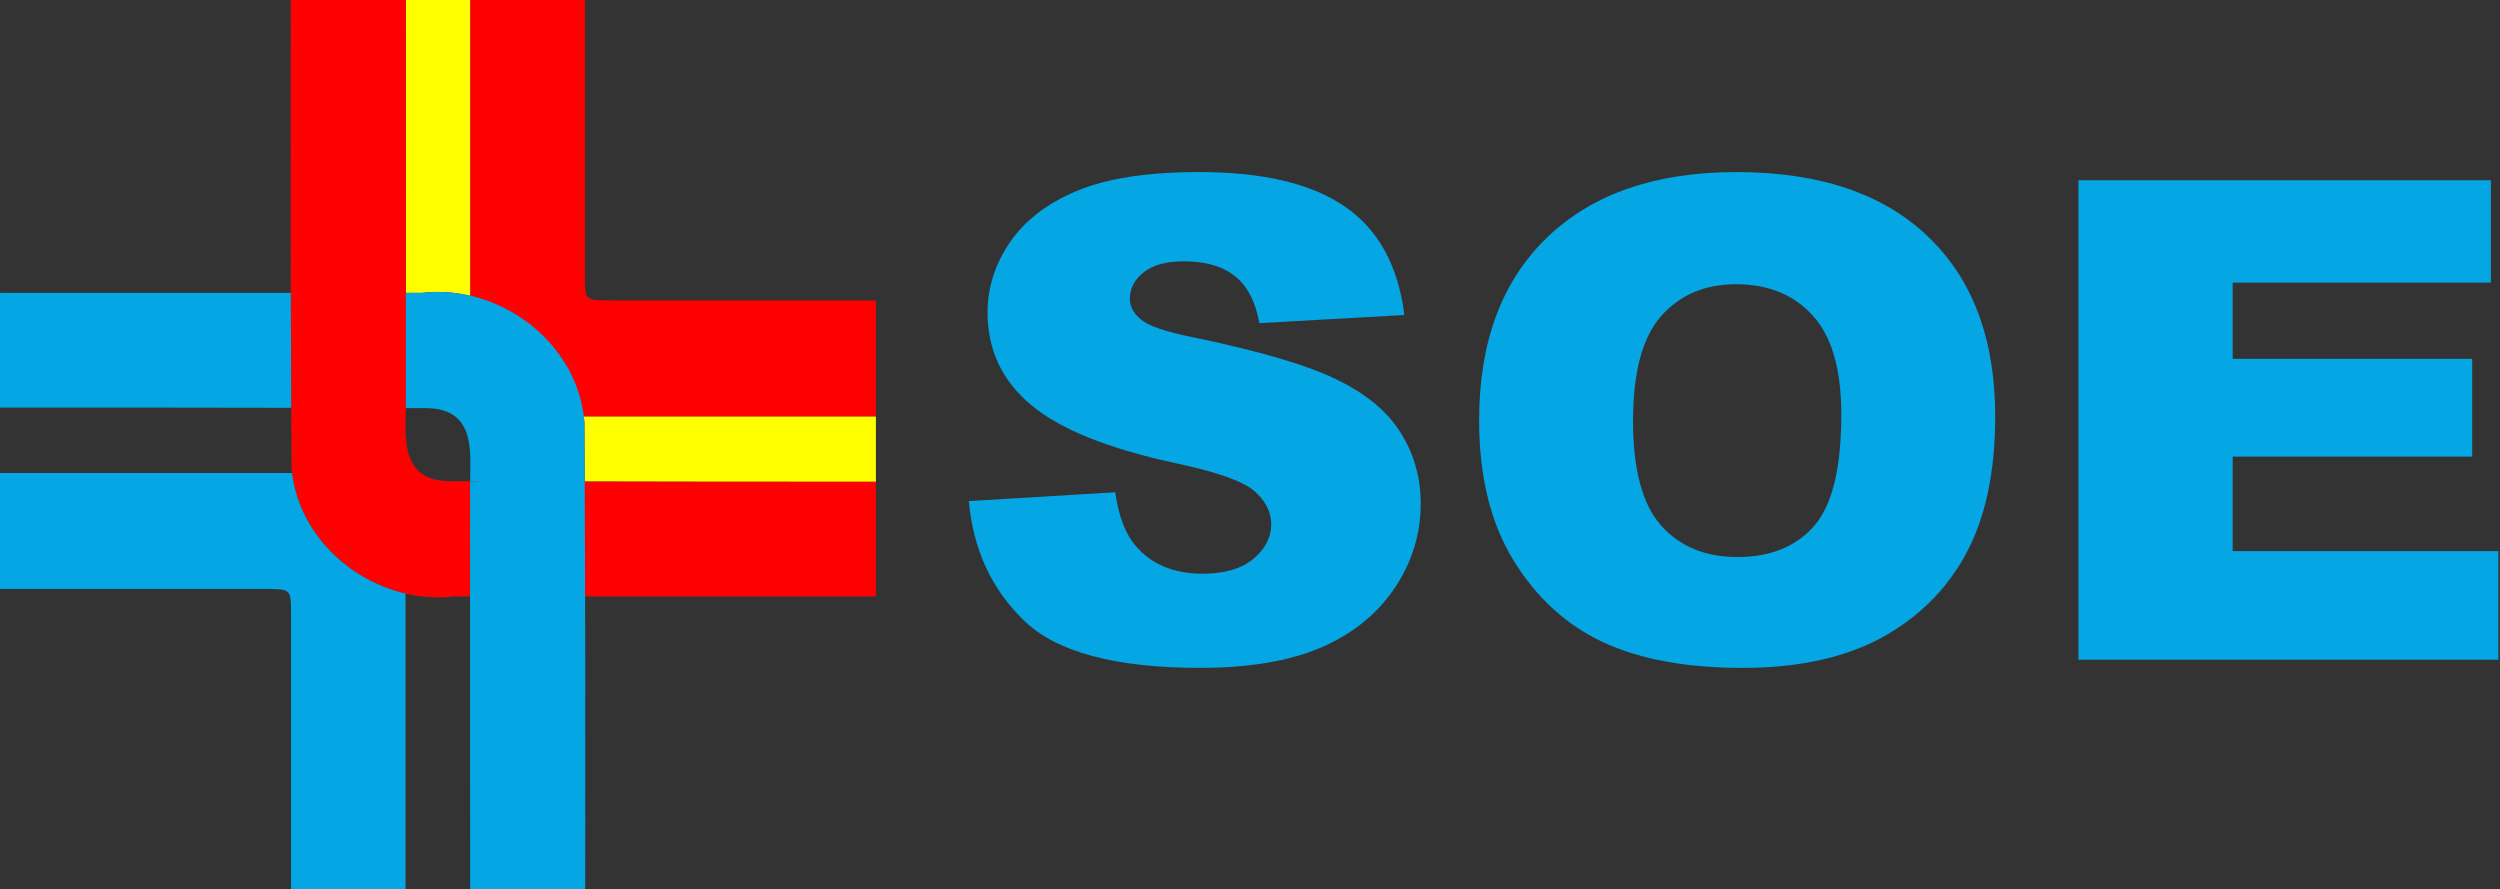 <?xml version="1.0" encoding="UTF-8" standalone="no"?>
<!-- Created with Inkscape (http://www.inkscape.org/) -->

<svg
   xmlns:dc="http://purl.org/dc/elements/1.1/"
   xmlns:cc="http://creativecommons.org/ns#"
   xmlns:rdf="http://www.w3.org/1999/02/22-rdf-syntax-ns#"
   xmlns:svg="http://www.w3.org/2000/svg"
   xmlns="http://www.w3.org/2000/svg"
   xmlns:sodipodi="http://sodipodi.sourceforge.net/DTD/sodipodi-0.dtd"
   xmlns:inkscape="http://www.inkscape.org/namespaces/inkscape"
   width="104.717mm"
   height="37.253mm"
   viewBox="0 0 371.045 132"
   id="svg4283"
   version="1.1"
   inkscape:version="0.91 r13725"
   sodipodi:docname="logo.svg">
  <rect x="0" y="0" width="371.045" height="132" fill="#333333" stroke="none"/>
  <defs
     id="defs4285" />
  <sodipodi:namedview
     id="base"
     pagecolor="#ffffff"
     bordercolor="#666666"
     borderopacity="1.0"
     inkscape:pageopacity="0.0"
     inkscape:pageshadow="2"
     inkscape:zoom="1.4"
     inkscape:cx="274.02949"
     inkscape:cy="-3.5403518"
     inkscape:document-units="px"
     inkscape:current-layer="layer1"
     showgrid="false"
     fit-margin-top="0"
     fit-margin-left="0"
     fit-margin-right="0"
     fit-margin-bottom="0"
     inkscape:window-width="1366"
     inkscape:window-height="718"
     inkscape:window-x="0"
     inkscape:window-y="0"
     inkscape:window-maximized="1" />
  <g
     inkscape:label="Capa 1"
     inkscape:groupmode="layer"
     id="layer1"
     transform="translate(-304.148,-357.44)">
    <path
       style="opacity:1;fill:#ffff00;fill-opacity:1;stroke:none;stroke-width:1;stroke-linecap:butt;stroke-linejoin:miter;stroke-miterlimit:4;stroke-dasharray:none;stroke-dashoffset:0;stroke-opacity:1"
       d="m 364.372,357.44 c 0.008,17.652 0.021,35.305 0.008,52.956 l 0.002,0 c -9.7e-4,-3.162 -0.002,-6.324 -0.002,-9.486 l 2.364,0 c 0.723,-0.087 1.445,-0.134 2.166,-0.143 1.711,-0.021 3.404,0.195 5.055,0.58 l 0,-43.907 -9.593,0 z m 26.421,61.794 c 0.036,0.295 0.069,0.591 0.09,0.89 0.019,2.927 0.028,5.854 0.042,8.782 14.243,0.033 28.089,0.049 43.224,0.04 l 0,-9.711 -43.356,0 z"
       id="rect4258"
       inkscape:connector-curvature="0" />
    <path
       sodipodi:nodetypes="cccccccccscscccccccs"
       inkscape:connector-curvature="0"
       id="path4249"
       d="m 369.387,446.113 c 0.721,-0.009 1.443,-0.056 2.166,-0.143 l 62.595,0 0,-17.024 c -22.118,0.013 -41.053,0.014 -63.166,-0.085 -7.604,0 -6.601,-6.72 -6.601,-11.237 0.027,-20.06 -9.7e-4,-40.122 -0.01,-60.184 l -17.075,0 c -0.021,23.107 -0.032,46.214 0.117,69.315 0.804,11.042 11.154,19.489 21.973,19.357 z m 15.265,-26.878 49.496,0 0,-17.202 -38.944,0 c -4.396,-0.049 -4.247,0.169 -4.247,-4.187 l 0,-40.405 -16.992,0 0,53.538 c 0,8.361 5.205,8.256 10.688,8.256 z"
       style="opacity:1;fill:#ff0000;fill-opacity:1;stroke:none;stroke-width:0.98;stroke-linecap:butt;stroke-linejoin:miter;stroke-miterlimit:4;stroke-dasharray:none;stroke-dashoffset:0;stroke-opacity:1" />
    <path
       style="opacity:1;fill:#04a6e3;fill-opacity:1;stroke:none;stroke-width:0.98;stroke-linecap:butt;stroke-linejoin:miter;stroke-miterlimit:4;stroke-dasharray:none;stroke-dashoffset:0;stroke-opacity:1"
       d="m 368.91,400.767 c -0.721,0.009 -1.443,0.056 -2.166,0.143 l -2.364,0 c -6e-4,5.571 0.01,11.142 0.002,16.713 0,0.123 -0.005,0.262 -0.006,0.388 1.016,0.004 1.911,0.003 2.94,0.008 7.407,0 6.65,6.363 6.606,10.869 2.359,0.021 2.515,0.036 0,0.045 -9.3e-4,0.105 -0.006,0.221 -0.006,0.324 -0.027,20.06 7.3e-4,40.122 0.01,60.184 l 17.075,0 c 0.021,-23.107 0.032,-46.214 -0.117,-69.315 -0.804,-11.042 -11.154,-19.489 -21.973,-19.357 z m -64.761,0.143 0,17.024 c 15.134,-0.01 29.031,0.002 43.222,0.032 -0.027,-5.685 -0.048,-11.37 -0.06,-17.055 l -43.162,0 z m 0,26.735 0,17.202 38.944,0 c 4.396,0.049 4.247,-0.169 4.247,4.187 l 0,40.405 16.992,0 0,-43.907 c -8.51,-1.981 -15.759,-9.008 -16.83,-17.887 l -43.354,0 z"
       id="path4226"
       inkscape:connector-curvature="0" />
    <g
       transform="matrix(1.019,0,0,0.981,0.714,2.857)"
       style="font-style:normal;font-variant:normal;font-weight:normal;font-stretch:normal;font-size:101.342px;line-height:110%;font-family:'Open Sans';-inkscape-font-specification:'Open Sans, Normal';text-align:center;letter-spacing:0px;word-spacing:0px;writing-mode:lr-tb;text-anchor:middle;fill:#04a6e3;fill-opacity:1;stroke:none;stroke-width:1px;stroke-linecap:butt;stroke-linejoin:miter;stroke-opacity:1"
       id="text4200">
      <path
         d="m 438.889,437.263 21.327,-1.336 q 0.693,5.196 2.821,7.917 3.464,4.404 9.897,4.404 4.8,0 7.373,-2.227 2.623,-2.276 2.623,-5.245 0,-2.821 -2.474,-5.047 -2.474,-2.227 -11.48,-4.206 -14.746,-3.315 -21.03,-8.808 -6.334,-5.493 -6.334,-14.004 0,-5.592 3.216,-10.54 3.266,-4.998 9.748,-7.818 6.532,-2.87 17.864,-2.87 13.905,0 21.179,5.196 7.324,5.146 8.709,16.428 l -21.129,1.237 q -0.841,-4.899 -3.563,-7.126 -2.672,-2.227 -7.423,-2.227 -3.909,0 -5.889,1.682 -1.979,1.633 -1.979,4.008 0,1.732 1.633,3.117 1.583,1.435 7.521,2.672 14.697,3.167 21.03,6.433 6.383,3.216 9.253,8.016 2.92,4.8 2.92,10.738 0,6.977 -3.86,12.866 -3.86,5.889 -10.787,8.957 -6.928,3.018 -17.468,3.018 -18.507,0 -25.632,-7.126 -7.126,-7.126 -8.066,-18.111 z"
         style="font-style:normal;font-variant:normal;font-weight:900;font-stretch:normal;font-family:Arial;-inkscape-font-specification:'Arial Heavy';fill:#04a6e3;fill-opacity:1"
         id="path4884"
         inkscape:connector-curvature="0" />
      <path
         d="m 513.213,425.041 q 0,-17.765 9.897,-27.661 9.897,-9.897 27.562,-9.897 18.111,0 27.909,9.748 9.798,9.699 9.798,27.216 0,12.717 -4.305,20.882 -4.256,8.115 -12.371,12.668 -8.066,4.503 -20.14,4.503 -12.272,0 -20.338,-3.909 -8.016,-3.909 -13.014,-12.371 -4.998,-8.462 -4.998,-21.179 z m 22.416,0.099 q 0,10.985 4.058,15.785 4.107,4.8 11.134,4.8 7.225,0 11.183,-4.701 3.959,-4.701 3.959,-16.874 0,-10.243 -4.157,-14.944 -4.107,-4.75 -11.183,-4.75 -6.779,0 -10.886,4.8 -4.107,4.8 -4.107,15.884 z"
         style="font-style:normal;font-variant:normal;font-weight:900;font-stretch:normal;font-family:Arial;-inkscape-font-specification:'Arial Heavy';fill:#04a6e3;fill-opacity:1"
         id="path4886"
         inkscape:connector-curvature="0" />
      <path
         d="m 600.502,388.72 60.073,0 0,15.488 -37.607,0 0,11.53 34.886,0 0,14.796 -34.886,0 0,14.301 38.696,0 0,16.429 -61.162,0 0,-72.543 z"
         style="font-style:normal;font-variant:normal;font-weight:900;font-stretch:normal;font-family:Arial;-inkscape-font-specification:'Arial Heavy';fill:#04a6e3;fill-opacity:1"
         id="path4888"
         inkscape:connector-curvature="0" />
    </g>
  </g>
</svg>
